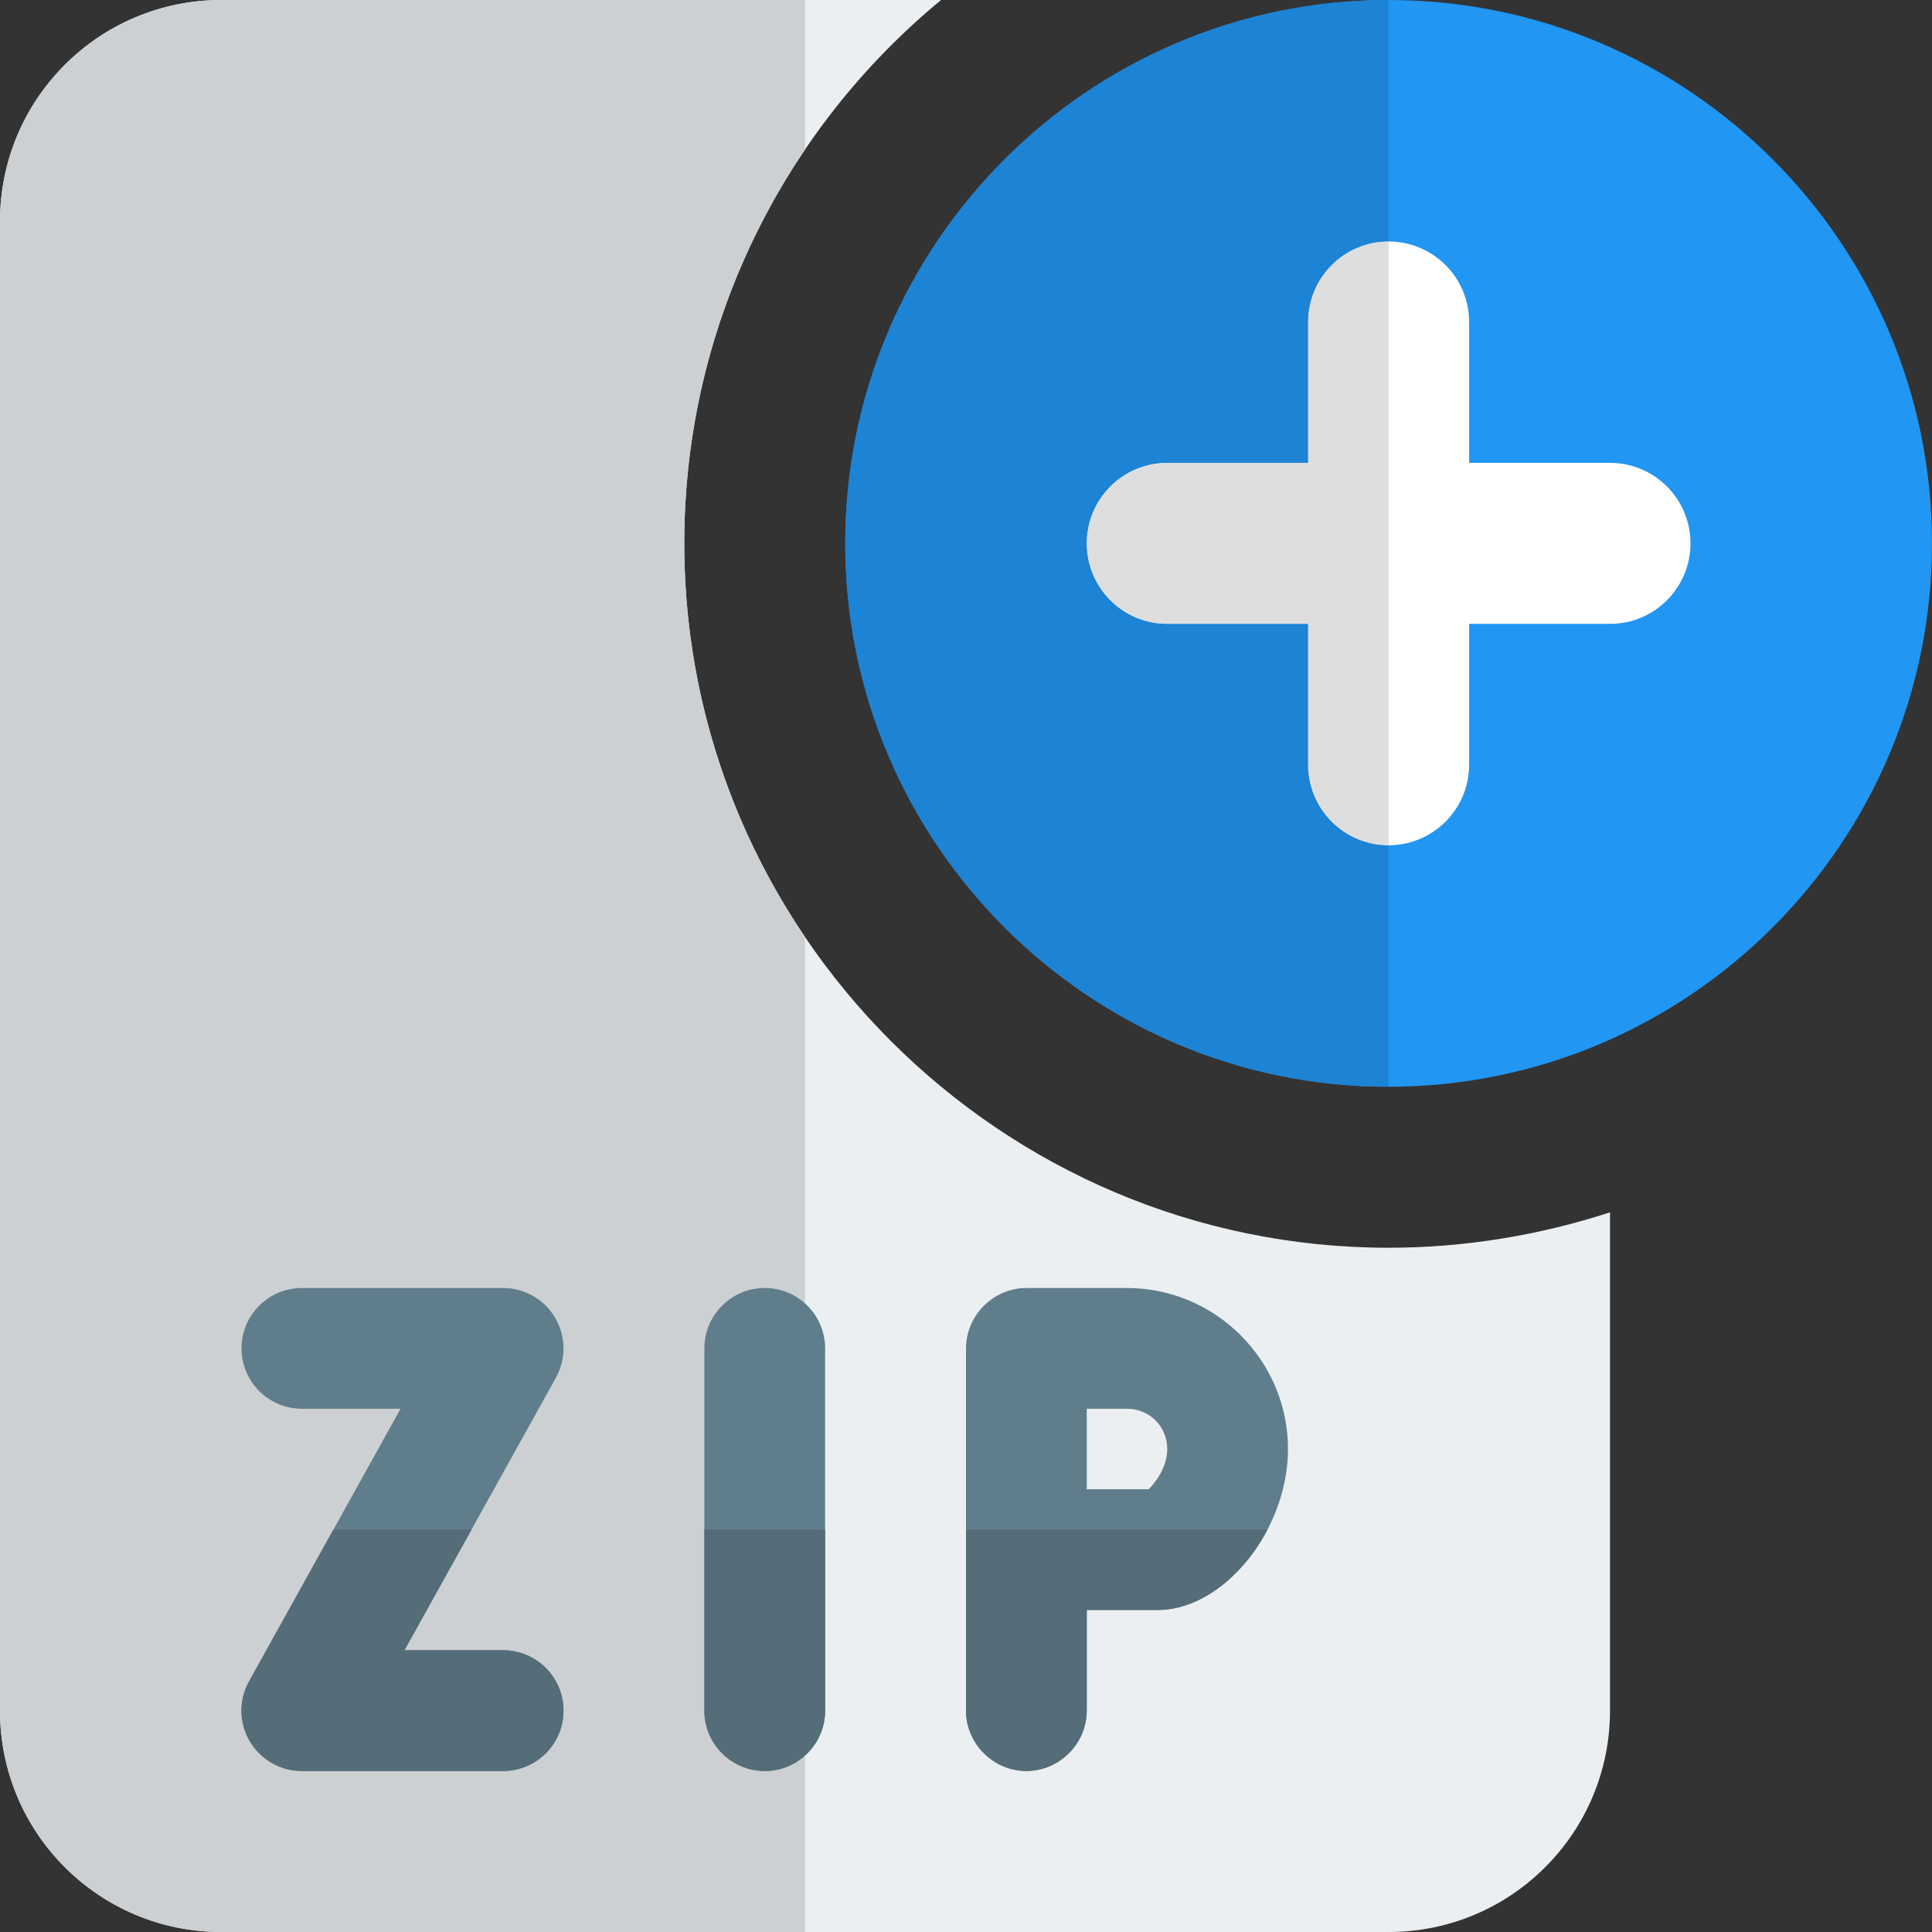 <svg id="color" enable-background="new 0 0 24 24" height="512" viewBox="0 0 24 24" width="512" xmlns="http://www.w3.org/2000/svg"><rect x="0" y="0" width="24" height="24" fill="#333333" stroke="none"/><path d="m17.25 15.5c-4.82 0-8.75-3.93-8.75-8.75 0-2.71 1.24-5.14 3.19-6.75h-8.94c-1.52 0-2.75 1.23-2.75 2.75v18.5c0 1.52 1.23 2.75 2.75 2.75h14.5c1.52 0 2.75-1.23 2.75-2.75v-6.19c-.86.28-1.79.44-2.75.44z" fill="#eceff1"/><path d="m10 0h-7.25c-1.52 0-2.75 1.23-2.75 2.75v18.5c0 1.52 1.23 2.75 2.75 2.75h7.25v-12.36c-.946-1.398-1.5-3.081-1.5-4.89s.553-3.493 1.5-4.892z" fill="#cdd0d2"/><path d="m17.25 13.5c-3.722 0-6.75-3.028-6.75-6.75s3.028-6.75 6.75-6.75 6.75 3.028 6.75 6.75-3.028 6.75-6.75 6.75z" fill="#2196f3"/><path d="m17.25 10.5c-.552 0-1-.448-1-1v-5.5c0-.552.448-1 1-1s1 .448 1 1v5.5c0 .552-.448 1-1 1z" fill="#fff"/><path d="m20 7.75h-5.5c-.552 0-1-.448-1-1s.448-1 1-1h5.5c.552 0 1 .448 1 1s-.448 1-1 1z" fill="#fff"/><path d="m17.25 0c-3.722 0-6.75 3.028-6.75 6.75s3.028 6.75 6.75 6.75v-3c-.552 0-1-.448-1-1v-1.75h-1.75c-.552 0-1-.448-1-1s.448-1 1-1h1.75v-1.75c0-.552.448-1 1-1z" fill="#1d83d4"/><path d="m17.25 7.75h-1v1.75c0 .552.448 1 1 1zm0-4.75c-.552 0-1 .448-1 1v1.75h1z" fill="#dedede"/><path d="m17.25 5.75h-1-1.75c-.552 0-1 .448-1 1s.448 1 1 1h1.75 1z" fill="#dedede"/><g fill="#607d8b"><path d="m9.5 22c-.414 0-.75-.336-.75-.75v-4.5c0-.414.336-.75.75-.75s.75.336.75.75v4.5c0 .414-.336.75-.75.75z"/><path d="m6.25 22h-2.5c-.266 0-.512-.141-.646-.37-.135-.229-.139-.512-.009-.745l1.881-3.385h-1.226c-.414 0-.75-.336-.75-.75s.336-.75.75-.75h2.5c.266 0 .512.141.646.37.135.229.139.512.009.745l-1.881 3.385h1.226c.414 0 .75.336.75.75s-.336.75-.75.75z"/><path d="m14 16h-1.25c-.41 0-.75.34-.75.75v4.5c0 .41.34.75.75.75s.75-.34.75-.75v-1.25h.88c.82 0 1.62-.99 1.62-2 0-1.1-.9-2-2-2zm.269 2.5h-.769v-1h.5c.28 0 .5.22.5.5 0 .23-.15.42-.231.5z"/></g><path d="m10.25 19h-1.5v2.25c0 .414.336.75.75.75s.75-.336.75-.75z" fill="#546d79"/><path d="m5.858 19h-1.716l-1.048 1.886c-.13.232-.126.516.009.745.135.228.381.369.647.369h2.5c.414 0 .75-.336.75-.75s-.336-.75-.75-.75h-1.226z" fill="#546d79"/><path d="m15.746 19h-3.746v2.25c0 .41.34.75.75.75s.75-.34.75-.75v-1.25h.88c.537 0 1.065-.424 1.366-1z" fill="#546d79"/></svg>